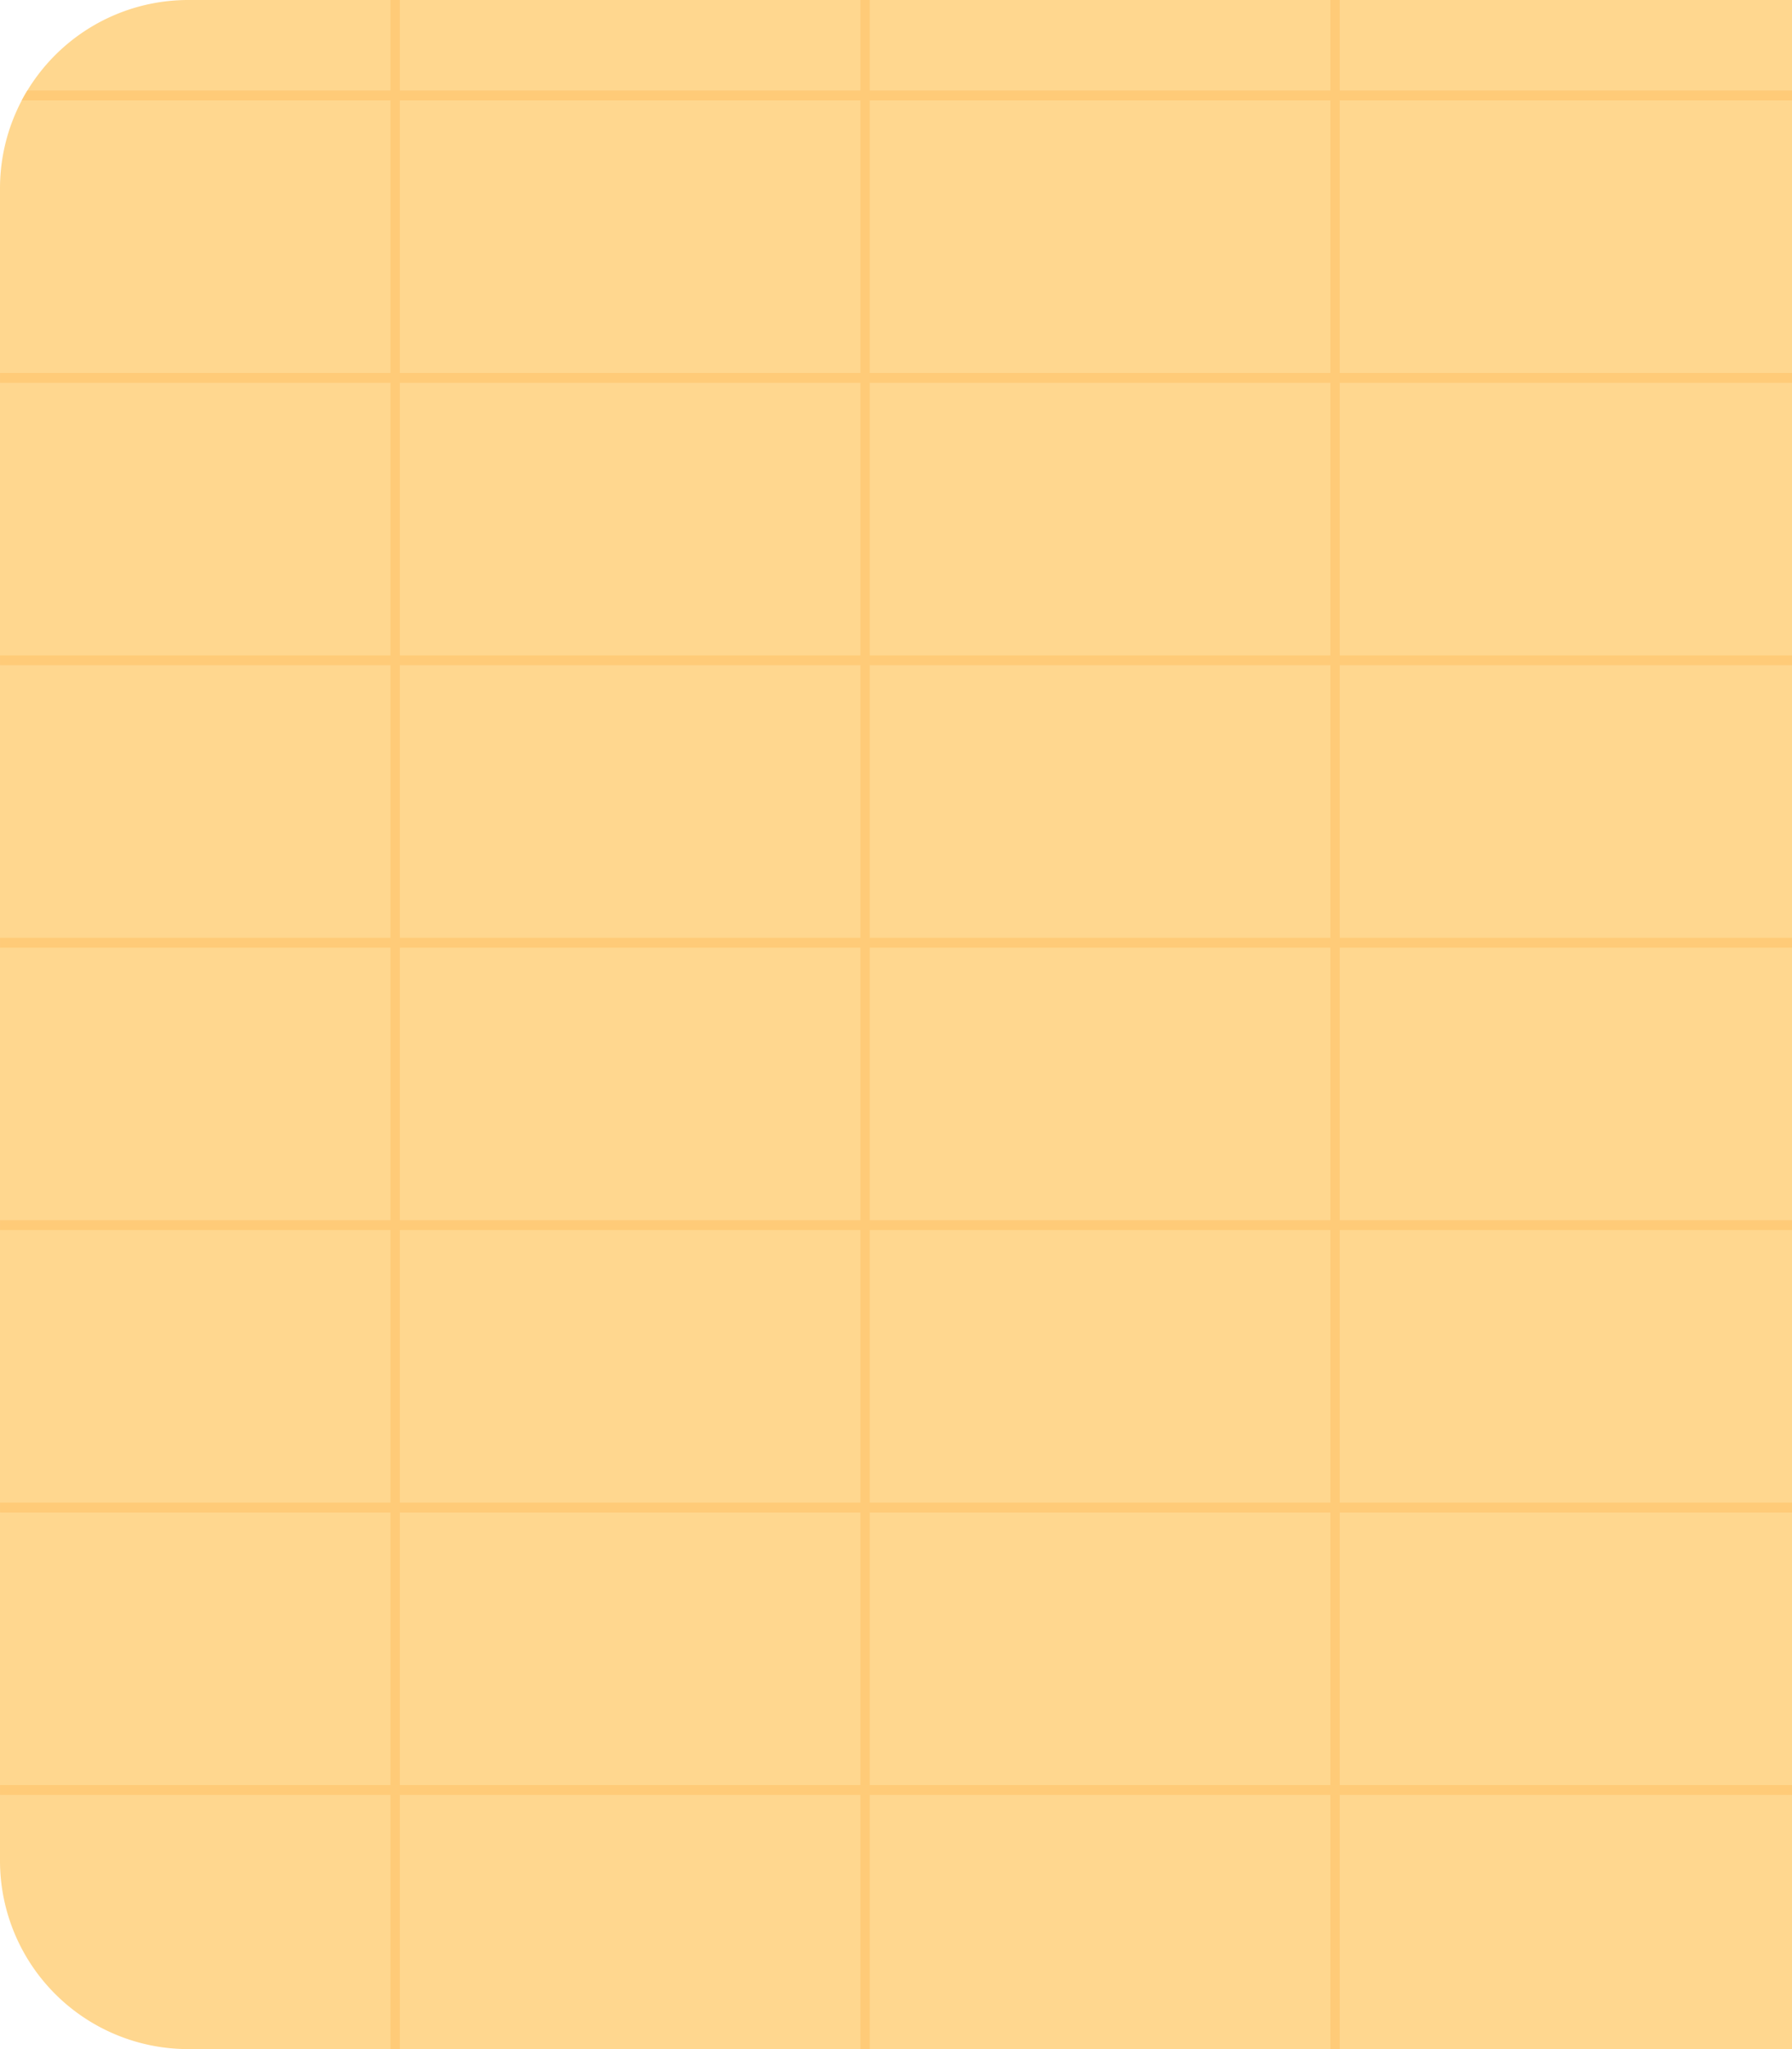 <svg xmlns="http://www.w3.org/2000/svg" xmlns:xlink="http://www.w3.org/1999/xlink" width="476" height="544" viewBox="0 0 476 544">
  <defs>
    <clipPath id="clip-path">
      <path id="Rectangle_2267" data-name="Rectangle 2267" d="M50,0H476a0,0,0,0,1,0,0V544a0,0,0,0,1,0,0H50A50,50,0,0,1,0,494V50A50,50,0,0,1,50,0Z" transform="translate(830 129)" fill="#ffd78f"/>
    </clipPath>
  </defs>
  <g id="Yellow_Background_with_Grid" data-name="Yellow Background with Grid" transform="translate(-830 -129)">
    <path id="Rectangle_2042" data-name="Rectangle 2042" d="M50,0H476a0,0,0,0,1,0,0V544a0,0,0,0,1,0,0H50A50,50,0,0,1,0,494V50A50,50,0,0,1,50,0Z" transform="translate(830 129)" fill="#ffd78f"/>
    <g id="Mask_Group_21" data-name="Mask Group 21" clip-path="url(#clip-path)">
      <g id="Artwork_25" data-name="Artwork 25" transform="translate(1099.468 401)">
        <g id="Group_3800" data-name="Group 3800" transform="translate(-269.467 -284.02)">
          <g id="Group_3799" data-name="Group 3799">
            <g id="Group_3790" data-name="Group 3790" transform="translate(103.724)">
              <g id="Group_3786" data-name="Group 3786" transform="translate(374.474)">
                <rect id="Rectangle_2268" data-name="Rectangle 2268" width="2.489" height="567.935" fill="#ffcb78"/>
              </g>
              <g id="Group_3787" data-name="Group 3787" transform="translate(249.649)">
                <rect id="Rectangle_2269" data-name="Rectangle 2269" width="2.489" height="567.935" fill="#ffcb78"/>
              </g>
              <g id="Group_3788" data-name="Group 3788" transform="translate(124.825)">
                <rect id="Rectangle_2270" data-name="Rectangle 2270" width="2.489" height="567.935" fill="#ffcb78"/>
              </g>
              <g id="Group_3789" data-name="Group 3789">
                <rect id="Rectangle_2271" data-name="Rectangle 2271" width="2.489" height="568.039" fill="#ffcb78"/>
              </g>
            </g>
            <g id="Group_3798" data-name="Group 3798" transform="translate(0 36.046)">
              <g id="Group_3791" data-name="Group 3791" transform="translate(0 449.883)">
                <rect id="Rectangle_2272" data-name="Rectangle 2272" width="538.935" height="2.617" fill="#ffcb78"/>
              </g>
              <g id="Group_3792" data-name="Group 3792" transform="translate(0 374.903)">
                <rect id="Rectangle_2273" data-name="Rectangle 2273" width="538.935" height="2.617" fill="#ffcb78"/>
              </g>
              <g id="Group_3793" data-name="Group 3793" transform="translate(0 224.942)">
                <rect id="Rectangle_2274" data-name="Rectangle 2274" width="538.935" height="2.617" fill="#ffcb78"/>
              </g>
              <g id="Group_3794" data-name="Group 3794" transform="translate(0 74.981)">
                <rect id="Rectangle_2275" data-name="Rectangle 2275" width="538.935" height="2.617" fill="#ffcb78"/>
              </g>
              <g id="Group_3795" data-name="Group 3795" transform="translate(0 299.922)">
                <rect id="Rectangle_2276" data-name="Rectangle 2276" width="538.935" height="2.617" fill="#ffcb78"/>
              </g>
              <g id="Group_3796" data-name="Group 3796" transform="translate(0 149.961)">
                <rect id="Rectangle_2277" data-name="Rectangle 2277" width="538.935" height="2.617" fill="#ffcb78"/>
              </g>
              <g id="Group_3797" data-name="Group 3797">
                <rect id="Rectangle_2278" data-name="Rectangle 2278" width="538.935" height="2.617" fill="#ffcb78"/>
              </g>
            </g>
          </g>
        </g>
      </g>
    </g>
  </g>
</svg>
